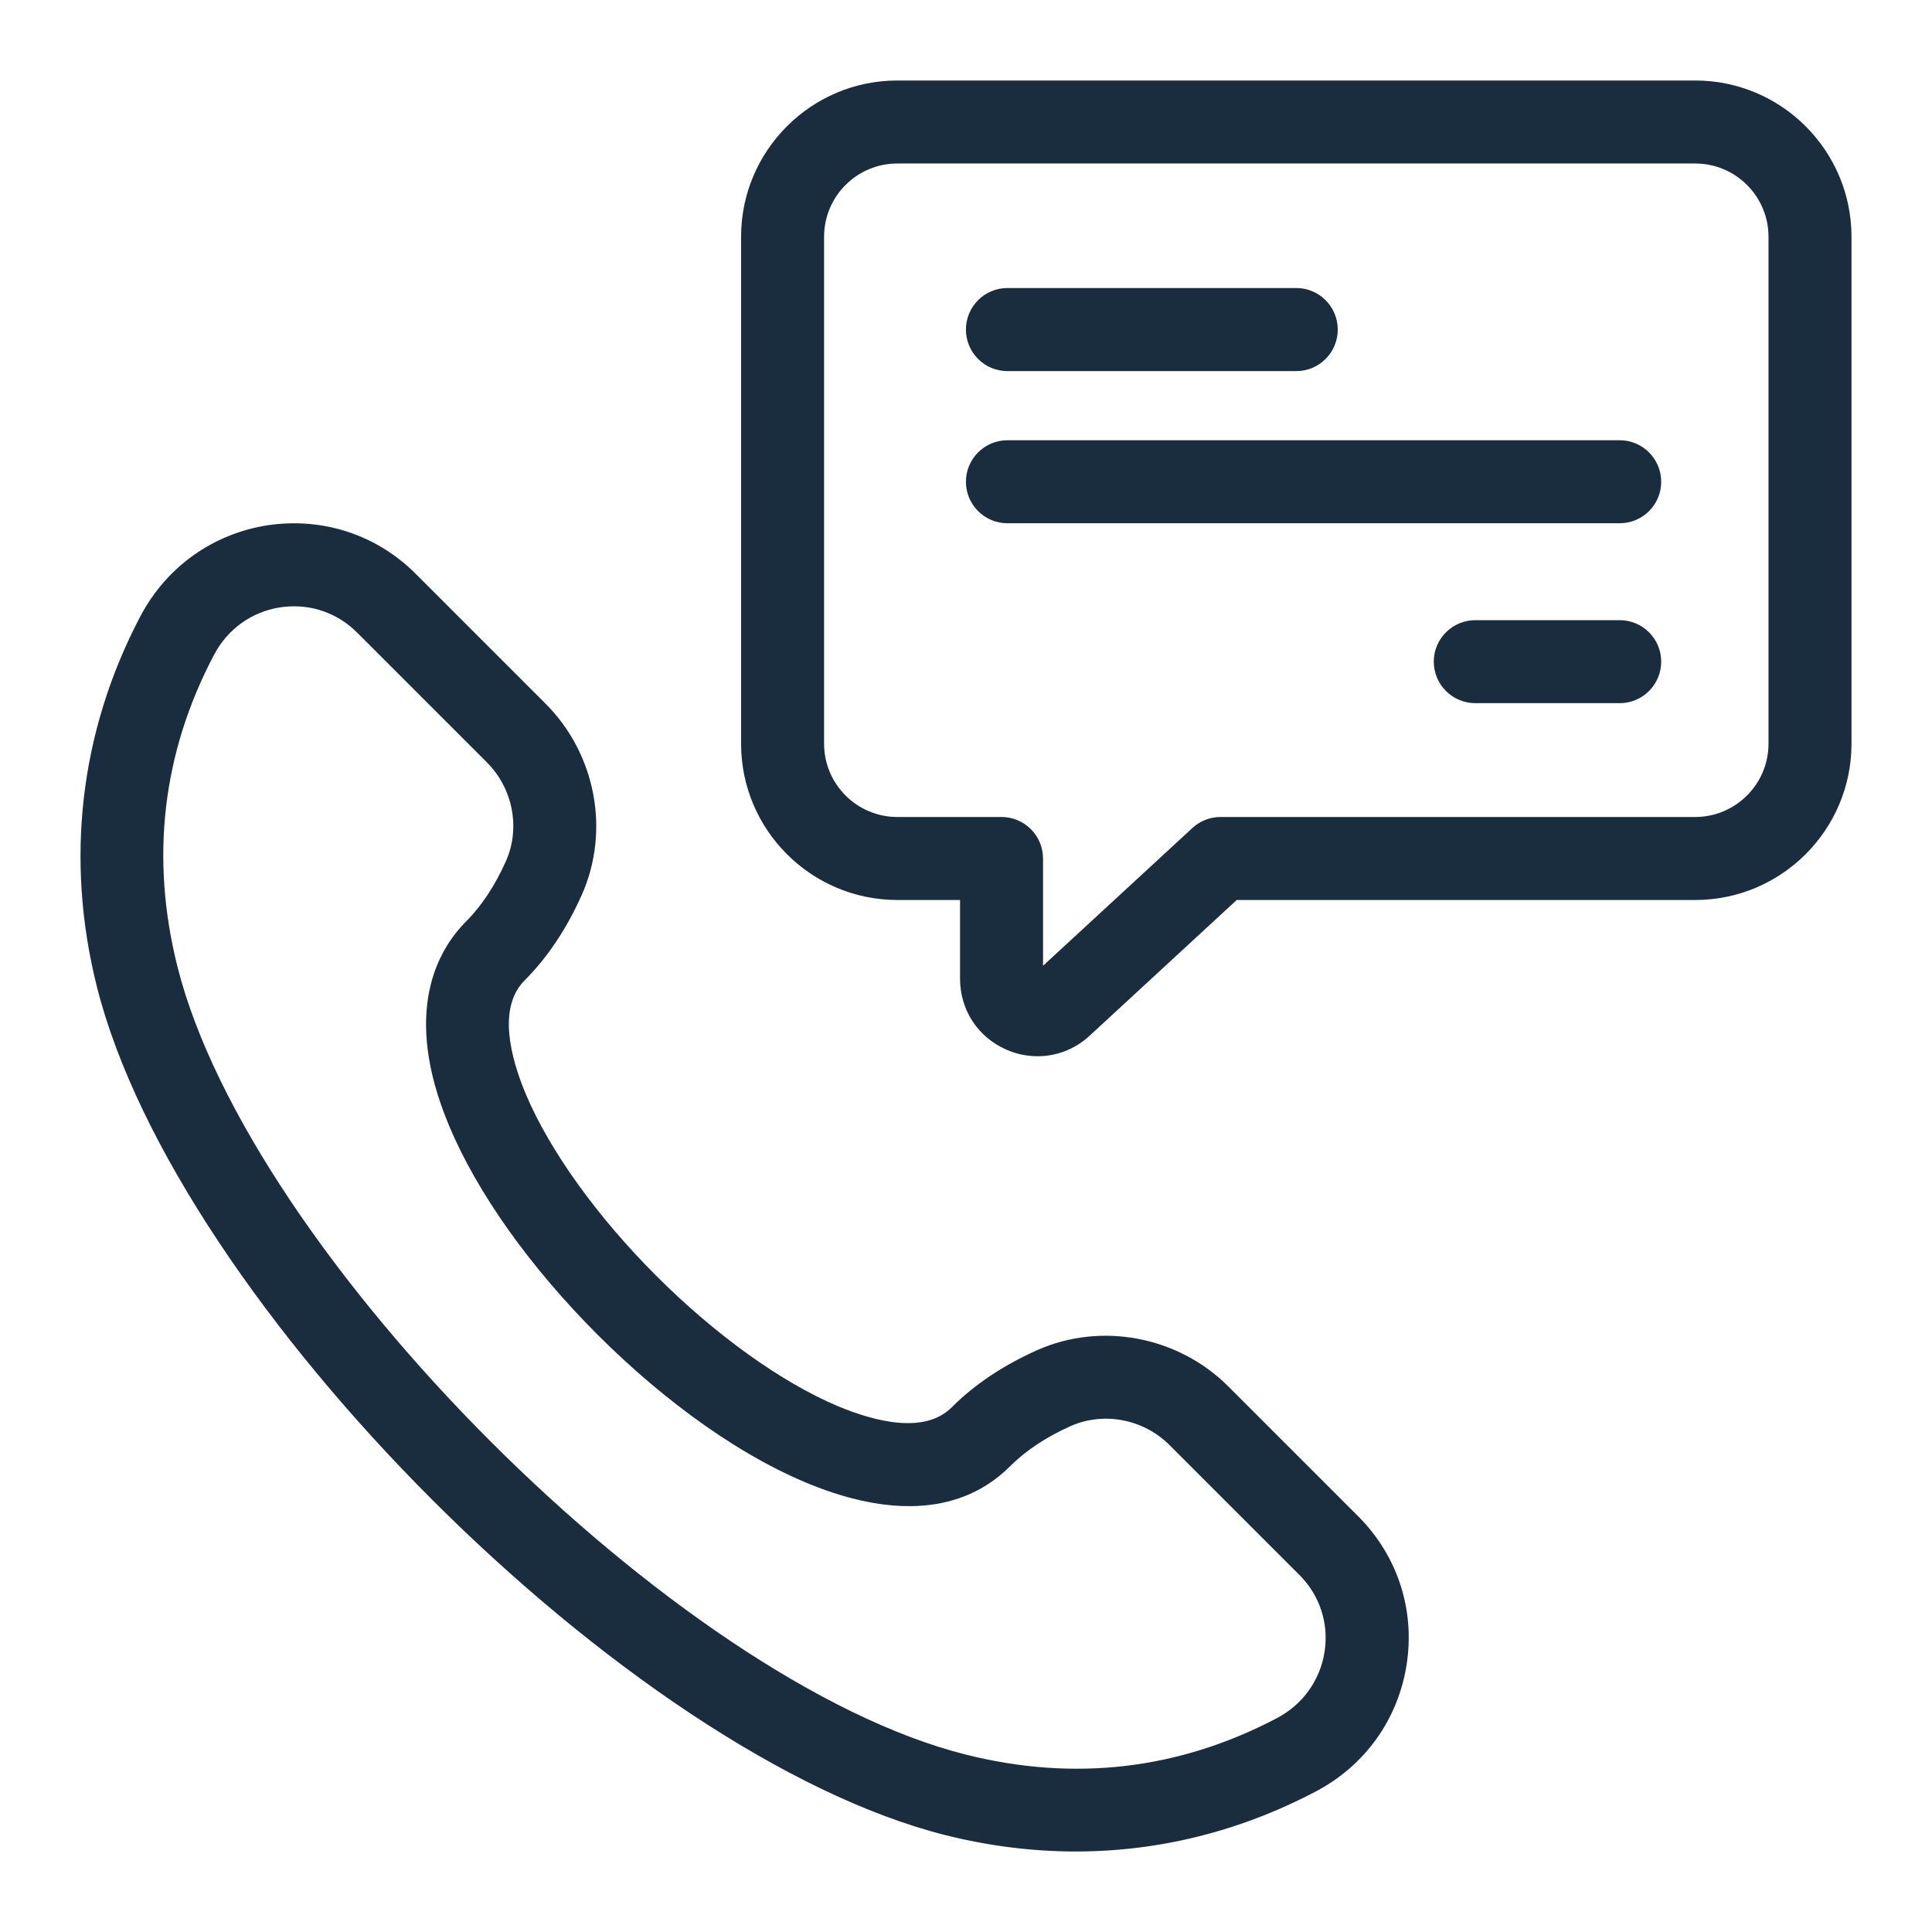 <?xml version="1.0" encoding="UTF-8"?>
<svg width="24px" height="24px" viewBox="0 0 24 24" version="1.1" xmlns="http://www.w3.org/2000/svg" xmlns:xlink="http://www.w3.org/1999/xlink">
    <title>ICO-Call-Text</title>
    <g id="How-to-send-Rx" stroke="none" stroke-width="1" fill="none" fill-rule="evenodd">
        <g id="Homepage-D-2" transform="translate(-430, -1785)">
            <g id="How-To-Send-Rx" transform="translate(395, 1401)">
                <g id="Group-22" transform="translate(0, 155)">
                    <g id="Group-18" transform="translate(0, 46)">
                        <g id="Group-27" transform="translate(25, 110)">
                            <g id="ICO-Call-Text" transform="translate(10, 73)">
                                <rect id="Rectangle" x="0" y="0" width="24" height="24"></rect>
                                <g id="noun-call-message-information-1586822" transform="translate(1, 1)" fill="#192D3E" fill-rule="nonzero">
                                    <path d="M12.364,22 C11.827,22 11.284,21.932 10.742,21.796 C6.808,20.805 1.194,15.192 0.204,11.259 C-0.194,9.675 -0.007,8.083 0.744,6.655 C1.069,6.04 1.647,5.629 2.331,5.524 C3.012,5.425 3.679,5.643 4.164,6.128 L5.777,7.741 C6.401,8.365 6.582,9.32 6.227,10.117 C6.04,10.536 5.802,10.893 5.518,11.178 C5.18,11.515 5.34,12.134 5.533,12.594 C5.828,13.293 6.418,14.115 7.152,14.848 C7.885,15.582 8.707,16.172 9.406,16.467 C9.866,16.659 10.484,16.82 10.822,16.483 C11.106,16.198 11.464,15.96 11.884,15.772 C12.679,15.419 13.635,15.599 14.259,16.223 L15.872,17.836 C16.358,18.322 16.578,18.991 16.475,19.669 C16.371,20.354 15.959,20.932 15.344,21.255 C14.405,21.749 13.395,22 12.364,22 L12.364,22 Z M2.655,6.532 C2.598,6.532 2.542,6.536 2.485,6.544 C2.128,6.598 1.827,6.814 1.658,7.136 C1.017,8.352 0.865,9.655 1.204,11.007 C2.106,14.588 7.412,19.893 10.993,20.795 C12.346,21.136 13.647,20.983 14.863,20.343 C15.185,20.173 15.401,19.871 15.455,19.514 C15.508,19.163 15.394,18.817 15.142,18.565 L13.529,16.952 C13.205,16.628 12.713,16.534 12.303,16.714 C11.998,16.85 11.745,17.018 11.55,17.212 C10.345,18.418 8.105,17.261 6.421,15.578 C5.585,14.741 4.932,13.823 4.583,12.994 C3.979,11.561 4.452,10.785 4.788,10.449 C4.982,10.254 5.15,10.001 5.285,9.697 C5.467,9.287 5.372,8.794 5.048,8.47 L3.435,6.857 C3.223,6.646 2.946,6.532 2.655,6.532 L2.655,6.532 Z" id="Shape"></path>
                                    <path d="M11.891,12.121 C11.761,12.121 11.628,12.095 11.501,12.039 C11.147,11.884 10.926,11.546 10.926,11.158 L10.926,10.18 L10.147,10.18 C9.077,10.18 8.206,9.309 8.206,8.239 L8.206,1.941 C8.206,0.871 9.077,0 10.147,0 L20.059,0 C21.129,0 22,0.871 22,1.941 L22,8.239 C22,9.309 21.129,10.18 20.059,10.18 L14.363,10.18 L12.538,11.864 C12.356,12.033 12.126,12.121 11.891,12.121 L11.891,12.121 Z M10.147,1.031 C9.645,1.031 9.237,1.439 9.237,1.941 L9.237,8.239 C9.237,8.741 9.646,9.149 10.147,9.149 L11.442,9.149 C11.726,9.149 11.957,9.38 11.957,9.665 L11.957,10.997 L13.812,9.286 C13.907,9.198 14.032,9.149 14.162,9.149 L20.059,9.149 C20.56,9.149 20.969,8.74 20.969,8.239 L20.969,1.941 C20.969,1.439 20.56,1.031 20.059,1.031 L10.147,1.031 Z" id="Shape"></path>
                                    <path d="M19.121,5.5 L11.515,5.5 C11.23,5.5 10.999,5.269 10.999,4.985 C10.999,4.7 11.23,4.469 11.515,4.469 L19.121,4.469 C19.405,4.469 19.636,4.7 19.636,4.985 C19.636,5.269 19.405,5.5 19.121,5.5 Z" id="Path"></path>
                                    <path d="M15.103,3.61 L11.514,3.61 C11.23,3.61 10.999,3.379 10.999,3.094 C10.999,2.809 11.23,2.578 11.514,2.578 L15.103,2.578 C15.387,2.578 15.618,2.809 15.618,3.094 C15.618,3.379 15.387,3.61 15.103,3.61 L15.103,3.61 Z" id="Path"></path>
                                    <path d="M19.121,7.735 L17.327,7.735 C17.042,7.735 16.811,7.504 16.811,7.219 C16.811,6.935 17.042,6.704 17.327,6.704 L19.121,6.704 C19.405,6.704 19.636,6.935 19.636,7.219 C19.636,7.504 19.405,7.735 19.121,7.735 Z" id="Path"></path>
                                </g>
                            </g>
                        </g>
                    </g>
                </g>
            </g>
        </g>
    </g>
</svg>